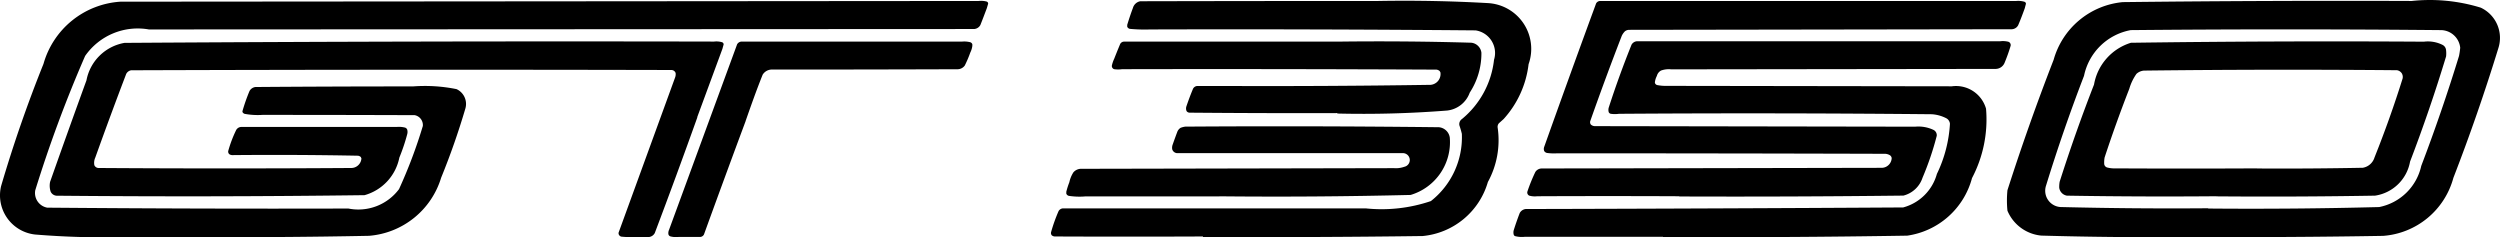 <svg xmlns="http://www.w3.org/2000/svg" viewBox="0 0 460 43.67"><defs><style>.cls-1{fill-rule:evenodd;}</style></defs><g id="Layer_2"><g id="Layer_1-2"><path class="cls-1" d="M34.89,43.61q16.49.11,33-.22A15.12,15.12,0,0,0,81.17,32.7Q83.71,26.48,85.62,20A3,3,0,0,0,84,16.4a29.14,29.14,0,0,0-8-.5q-14.51,0-29,.11a1.46,1.46,0,0,0-1.09.74,32.61,32.61,0,0,0-1.3,3.71.38.38,0,0,0,.08.27.74.74,0,0,0,.33.22,13.34,13.34,0,0,0,3.28.19q14,0,28,.05a1.85,1.85,0,0,1,1.5,2A90.1,90.1,0,0,1,73.42,34.8a9.34,9.34,0,0,1-9.32,3.57q-27.7.08-55.41-.16A2.74,2.74,0,0,1,6.49,35a238.38,238.38,0,0,1,9.17-24.7A11.79,11.79,0,0,1,27.4,5.42l151.84-.08a1.41,1.41,0,0,0,1.15-.74c.4-1,.8-2.06,1.19-3.1l.24-.83a.4.4,0,0,0-.29-.39,4,4,0,0,0-1.46-.1L22.16.31A15.76,15.76,0,0,0,8,11.76Q3.56,22.8.2,34.25a7.25,7.25,0,0,0,6.24,8.9,157.11,157.11,0,0,0,17.22.46Z"/><path class="cls-1" d="M128.3,21.53,132.92,9l.23-.83a.43.43,0,0,0-.29-.4,3.66,3.66,0,0,0-1.47-.12q-54.24-.12-108.48.24a8.62,8.62,0,0,0-7,6.89Q12.52,24.1,9.22,33.45a3.48,3.48,0,0,0,.1,1.81,1.29,1.29,0,0,0,1.07.75q28.35.27,56.69-.1A9,9,0,0,0,73.48,29a34.64,34.64,0,0,0,1.45-4.31,1.56,1.56,0,0,0,0-.83.62.62,0,0,0-.43-.39,4.46,4.46,0,0,0-1.5-.11q-14.32,0-28.64,0a1.1,1.1,0,0,0-.94.64A22.48,22.48,0,0,0,42,27.76a.63.63,0,0,0,.18.6,1,1,0,0,0,.64.18q11.51-.11,23,.11a.88.88,0,0,1,.57.25l.11.25a1.87,1.87,0,0,1-1.91,1.76q-23.25.16-46.49,0a.86.86,0,0,1-.74-.52A2.31,2.31,0,0,1,17.53,29q2.76-7.71,5.68-15.37a1.27,1.27,0,0,1,.92-.7q49.71-.17,99.41-.05a.84.84,0,0,1,.77.54,1.69,1.69,0,0,1-.1.86l-10.38,28.5a.58.58,0,0,0,.08.46.68.68,0,0,0,.4.3,23.53,23.53,0,0,0,3.66.08,12.37,12.37,0,0,0,1.36,0,1.4,1.4,0,0,0,1.15-.74q4-10.57,7.82-21.26Z"/><path class="cls-1" d="M137.2,22.24c1-2.85,2-5.69,3.13-8.5a2,2,0,0,1,1.85-.94q17,0,34.07-.06a1.64,1.64,0,0,0,1.28-.7c.38-.77.72-1.56,1-2.36a4,4,0,0,0,.38-1.22V8.14a.61.61,0,0,0-.38-.37,4.53,4.53,0,0,0-1.47-.12l-40.61,0a1,1,0,0,0-.82.5L123.1,42.3a1.41,1.41,0,0,0-.11.81.54.54,0,0,0,.38.39,4.09,4.09,0,0,0,1.48.1c1.31,0,2.61,0,3.92,0a.83.83,0,0,0,.76-.46q3.79-10.45,7.67-20.87Z"/><path class="cls-1" d="M221.35,43.61q20.21.09,40.42-.18a13.85,13.85,0,0,0,12-9.94,16,16,0,0,0,1.8-10,1,1,0,0,1,.24-.82l.86-.77a18.17,18.17,0,0,0,4.59-10.09A8.43,8.43,0,0,0,273.77.57Q263.68,0,253.55.18q-21.87,0-43.73.05a1.72,1.72,0,0,0-1.36,1.23c-.38,1-.73,2.06-1.05,3.11l0,.35a.68.68,0,0,0,.48.39,28.8,28.8,0,0,0,3.71.11q30-.09,59.9.17A4.2,4.2,0,0,1,274.9,11,16.43,16.43,0,0,1,269,21.9a1.14,1.14,0,0,0-.47,1.17c.17.51.32,1,.45,1.55A14.91,14.91,0,0,1,263.28,37a28.16,28.16,0,0,1-12,1.34l-55.68,0a1,1,0,0,0-.82.5,29.7,29.7,0,0,0-1.38,3.87.67.67,0,0,0,.12.58.89.89,0,0,0,.58.22q13.62.06,27.23,0Z"/><path class="cls-1" d="M306,43.61q22.47.12,44.93-.25a14.46,14.46,0,0,0,11.92-10.59A23.17,23.17,0,0,0,365.43,20a5.74,5.74,0,0,0-6.29-4.12l-52.37-.08a8.34,8.34,0,0,1-1.86-.15.6.6,0,0,1-.31-.21.45.45,0,0,1-.1-.3,3.34,3.34,0,0,1,.36-1.16,1.58,1.58,0,0,1,.77-1,4.18,4.18,0,0,1,1.89-.22l59.68-.08a1.8,1.8,0,0,0,1.65-1.14c.41-1,.78-2,1.1-3.09a.64.64,0,0,0-.42-.77,4.21,4.21,0,0,0-1.5-.09l-66.83,0a1.26,1.26,0,0,0-1,.64Q297.88,14,296,19.82a1.55,1.55,0,0,0,0,.8.52.52,0,0,0,.4.32,5.24,5.24,0,0,0,1.48,0q28.79-.2,57.57.08a6.79,6.79,0,0,1,2.71.76,1.29,1.29,0,0,1,.63,1A24.32,24.32,0,0,1,356.39,32a8.81,8.81,0,0,1-6.21,6.17q-34.73.21-69.46.29a1.44,1.44,0,0,0-1.09.74q-.61,1.58-1.11,3.18a1.59,1.59,0,0,0,0,.78.42.42,0,0,0,.27.29,4.93,4.93,0,0,0,1.79.12l25.4,0Z"/><path class="cls-1" d="M406.31,38.37q15.74.14,31.45-.27a9.89,9.89,0,0,0,7.75-7.57q3.81-10,6.95-20.24c.1-.5.17-1,.22-1.5A3.62,3.62,0,0,0,449,5.54q-28.47-.27-56.94,0a10.76,10.76,0,0,0-8.6,8.41q-3.85,10-7,20.24a3,3,0,0,0,2.92,3.91q13.47.33,26.93.22Zm-3,5.24q17.6.09,35.19-.21a14.49,14.49,0,0,0,12.92-10.67Q456,20.91,459.72,8.79a6.14,6.14,0,0,0-3.26-7.38A31.77,31.77,0,0,0,443.75.18q-26.58-.1-53.16.21A14.63,14.63,0,0,0,377.87,11q-4.61,11.87-8.5,24a19,19,0,0,0,0,3.77,7.51,7.51,0,0,0,6.24,4.58q13.84.39,27.71.26Z"/><path class="cls-1" d="M224.35,36.12q17.6.18,35.2-.25a10.13,10.13,0,0,0,7.21-10.57,2.23,2.23,0,0,0-2-1.89q-23.33-.27-46.67-.11a3.62,3.62,0,0,0-.86.22,1.51,1.51,0,0,0-.58.67c-.3.79-.59,1.59-.87,2.39a1.68,1.68,0,0,0-.09.89,1,1,0,0,0,.89.71q20.73,0,41.46,0a1.27,1.27,0,0,1,.35,2.51,4.61,4.61,0,0,1-1.88.25L199,31.06a1.88,1.88,0,0,0-1.5.66,5.49,5.49,0,0,0-.74,1.81,14.86,14.86,0,0,0-.56,1.75l0,.35a.66.66,0,0,0,.48.41,12.92,12.92,0,0,0,3,.1l24.69,0Z"/><path class="cls-1" d="M309,36.15q20.63.08,41.23-.16a5,5,0,0,0,3.52-3.3A54.22,54.22,0,0,0,356.36,25a1.09,1.09,0,0,0-.58-1.09,6.47,6.47,0,0,0-3.39-.6l-58.93-.1a1.11,1.11,0,0,1-.75-.3.72.72,0,0,1-.1-.64q2.77-7.86,5.78-15.64a2.88,2.88,0,0,1,.6-.87,1.29,1.29,0,0,1,.71-.27l70.49-.11a1.4,1.4,0,0,0,1.15-.73c.43-1,.83-2.06,1.21-3.11l.22-.83a.39.39,0,0,0-.29-.39A4,4,0,0,0,371,.18l-76.55,0a.87.87,0,0,0-.77.46q-4.84,13.17-9.55,26.39a1.07,1.07,0,0,0,0,.75.78.78,0,0,0,.56.37,9.34,9.34,0,0,0,1.83.06q30.19,0,60.39.09a1.92,1.92,0,0,1,.83.26.75.75,0,0,1,.33.53,1.86,1.86,0,0,1-1.91,1.79L283.68,31a1.4,1.4,0,0,0-1.18.65,31.17,31.17,0,0,0-1.46,3.6.63.63,0,0,0,.35.75,3.78,3.78,0,0,0,1.46.11q13.06-.06,26.11,0Z"/><path class="cls-1" d="M415.3,31q9.72.06,19.45-.13a2.72,2.72,0,0,0,2.16-1.9q2.86-7.14,5.16-14.49a1.29,1.29,0,0,0-.15-1,1.31,1.31,0,0,0-.88-.56q-23.27-.21-46.52.07a2.28,2.28,0,0,0-1.41.6,9.18,9.18,0,0,0-1.32,2.75q-2.44,6.25-4.54,12.63a5.05,5.05,0,0,0-.08,1.1.76.76,0,0,0,.52.74,5,5,0,0,0,1.5.17q13.05.07,26.11,0Zm-7.49,5.13q14.6.12,29.19-.13a7.69,7.69,0,0,0,6.45-6.26q3.66-9.56,6.63-19.36a5.15,5.15,0,0,0,0-1.11,1.2,1.2,0,0,0-.63-1A6,6,0,0,0,446,7.67q-27-.17-53.91.2a9.81,9.81,0,0,0-6.79,7.69q-3.44,8.83-6.32,17.87a5.28,5.28,0,0,0-.08,1.12A1.71,1.71,0,0,0,380.31,36q13.76.23,27.5.11Z"/><path class="cls-1" d="M246.06,20.89a197.43,197.43,0,0,0,20.21-.55,5,5,0,0,0,4.16-3.29,13.2,13.2,0,0,0,2.15-7.34,2.1,2.1,0,0,0-1.86-1.85q-12.33-.36-24.66-.2l-39.21,0a.81.81,0,0,0-.76.49q-.56,1.34-1.08,2.67a5.76,5.76,0,0,0-.43,1.27.62.62,0,0,0,.42.64,5.17,5.17,0,0,0,1.47,0q28.92-.06,57.84.08a1.07,1.07,0,0,1,.59.27l.14.24a2,2,0,0,1-.41,1.54,2,2,0,0,1-1.4.75q-19.06.29-38.13.21c-1.59,0-3.18,0-4.77,0a.94.94,0,0,0-.82.53c-.44,1.05-.84,2.12-1.21,3.21a1.22,1.22,0,0,0,0,.8.46.46,0,0,0,.19.24.69.69,0,0,0,.36.13q13.62.12,27.23.08Z"/></g></g></svg>